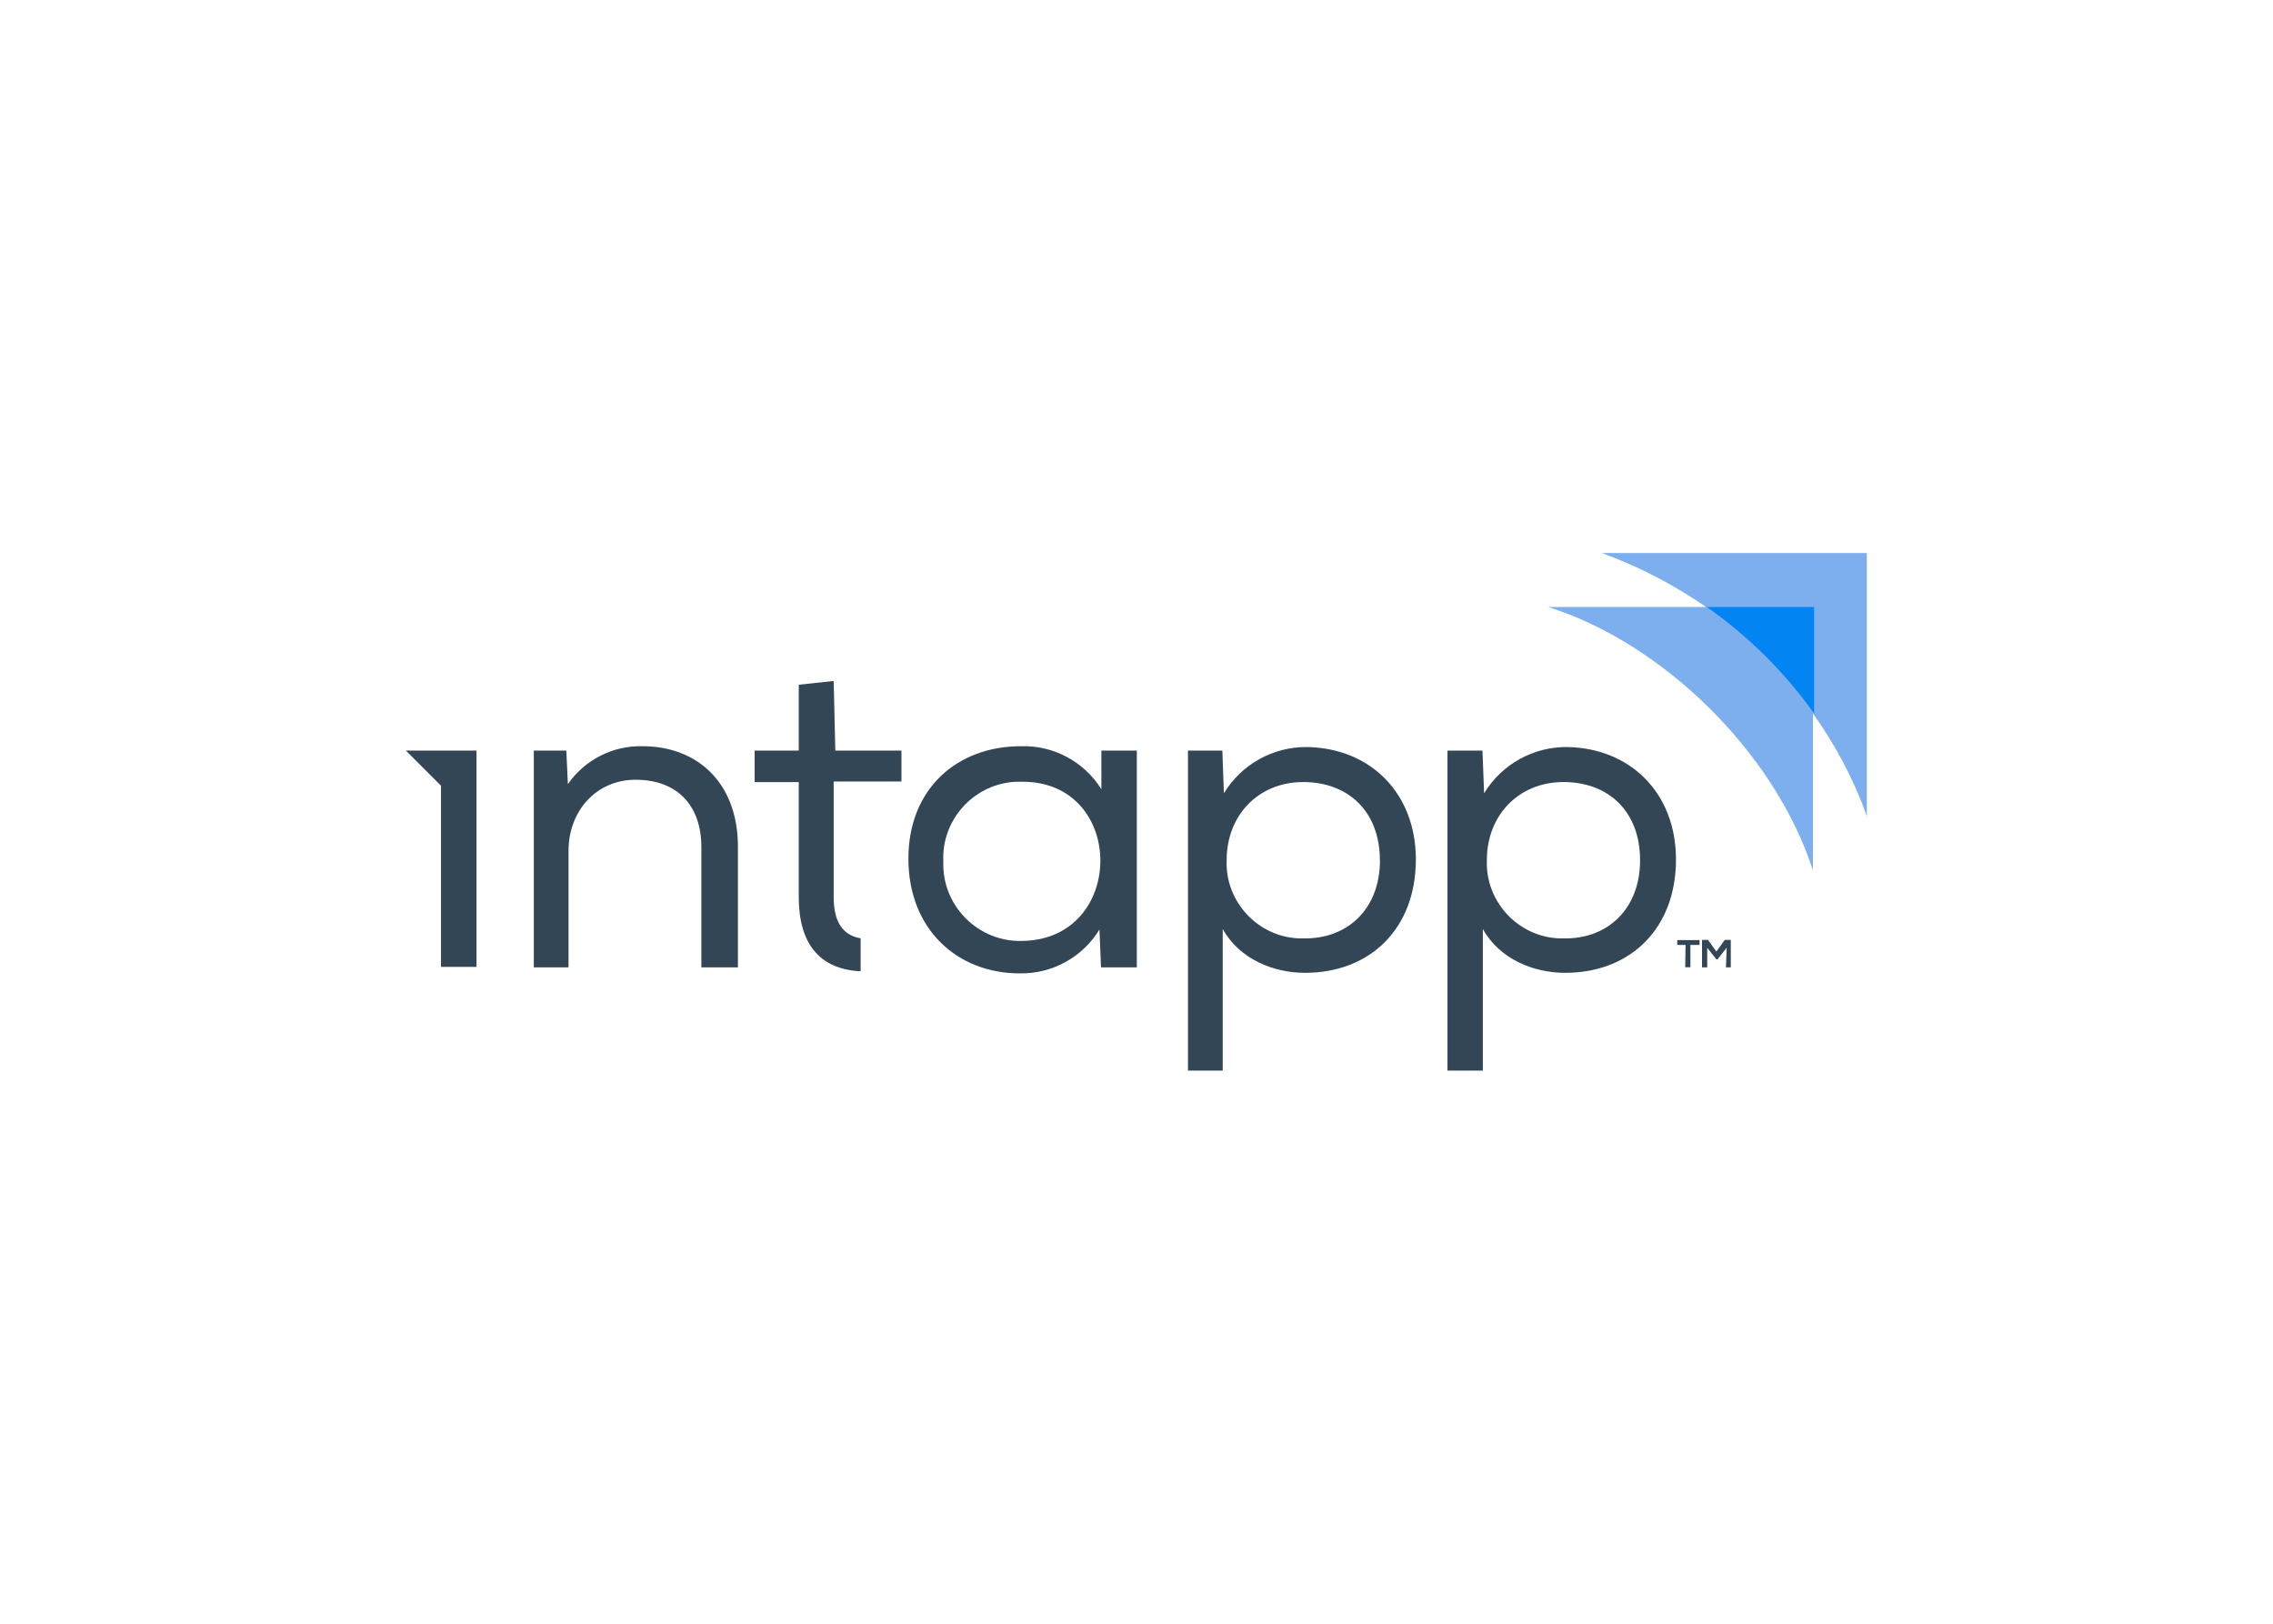 <svg clip-rule="evenodd" fill-rule="evenodd" stroke-linejoin="round" stroke-miterlimit="2" viewBox="0 0 560 400" xmlns="http://www.w3.org/2000/svg"><g fill-rule="nonzero" transform="matrix(2.251 0 0 2.251 100 136.24)"><path d="m85.6 21.62h3.76l.17 4.67c1.929-3.182 5.409-5.111 9.13-5.06 6.86.13 11.88 5 11.88 12.31 0 7.56-5 12.4-12.14 12.4-3.41 0-7.16-1.48-9-4.8v15.5h-3.8zm21 12c0-5.38-3.5-8.56-8.39-8.56s-8.38 3.62-8.38 8.56c-.173 4.514 3.396 8.372 7.91 8.55h.47c4.79.11 8.4-3.17 8.4-8.54z" fill="#324655"/><path d="m114.08 21.62h3.75l.18 4.67c1.927-3.179 5.403-5.107 9.12-5.06 6.86.13 11.88 5 11.88 12.31 0 7.56-5 12.4-12.14 12.4-3.41 0-7.16-1.48-9-4.8v15.5h-3.87v-35zm21 12c0-5.38-3.49-8.56-8.38-8.56s-8.39 3.62-8.39 8.56c-.168 4.516 3.404 8.372 7.92 8.55h.47c4.76.11 8.38-3.17 8.38-8.54z" fill="#324655"/><path d="m49.7 42.15c-2.1-.4-2.88-2.06-2.88-4.55v-12.6h7.42v-3.38h-7.24l-.18-7.62-3.82.41v7.21h-4.83v3.45h4.83v12.58c0 5 2.19 7.9 6.77 8.12v-3.62z" fill="#324655"/><path d="m125 5.9h17.3c-3.533-2.444-7.364-4.427-11.4-5.9h29v28.78c-1.436-3.996-3.422-7.772-5.9-11.22v17.16c-4.28-13.15-16.69-24.98-29-28.82z" fill="#7daeed"/><path d="m142.38 5.9c4.551 3.191 8.524 7.134 11.75 11.66v-11.66z" fill="#0384f3"/><g fill="#324655"><path d="m76.08 45.34h3.92v-23.72h-3.88v4.23c-1.885-3.029-5.254-4.828-8.82-4.71-6.9 0-12.3 4.58-12.3 12.31s5.36 12.55 12.17 12.55c3.556.07 6.891-1.762 8.74-4.8zm-8.69-2.89c-4.594.105-8.462-3.586-8.57-8.18v-.55c-.005-.122-.008-.244-.008-.366 0-4.448 3.563-8.152 8.008-8.324h.59c11.47-.09 11.47 17.33-.02 17.42z"/><path d="m140.06 42.89h-.91v-.53h2.44v.53h-1v2.44h-.57z"/><path d="m144.56 43.19-1 1.27h-.13l-1-1.26v2.14h-.57v-3h.66l.91 1.27.92-1.27h.66v3h-.53z"/><path d="m17.56 21.62.17 3.67c1.849-2.668 4.925-4.23 8.17-4.15 6 0 10.44 4 10.44 11v13.2h-4v-13.15c0-4.59-2.66-7.38-7.2-7.38-4.33 0-7.34 3.45-7.34 7.77v12.76h-3.8v-23.72z"/><path d="m0 21.62 3.84 3.84v19.83h3.89v-23.67z"/></g></g></svg>